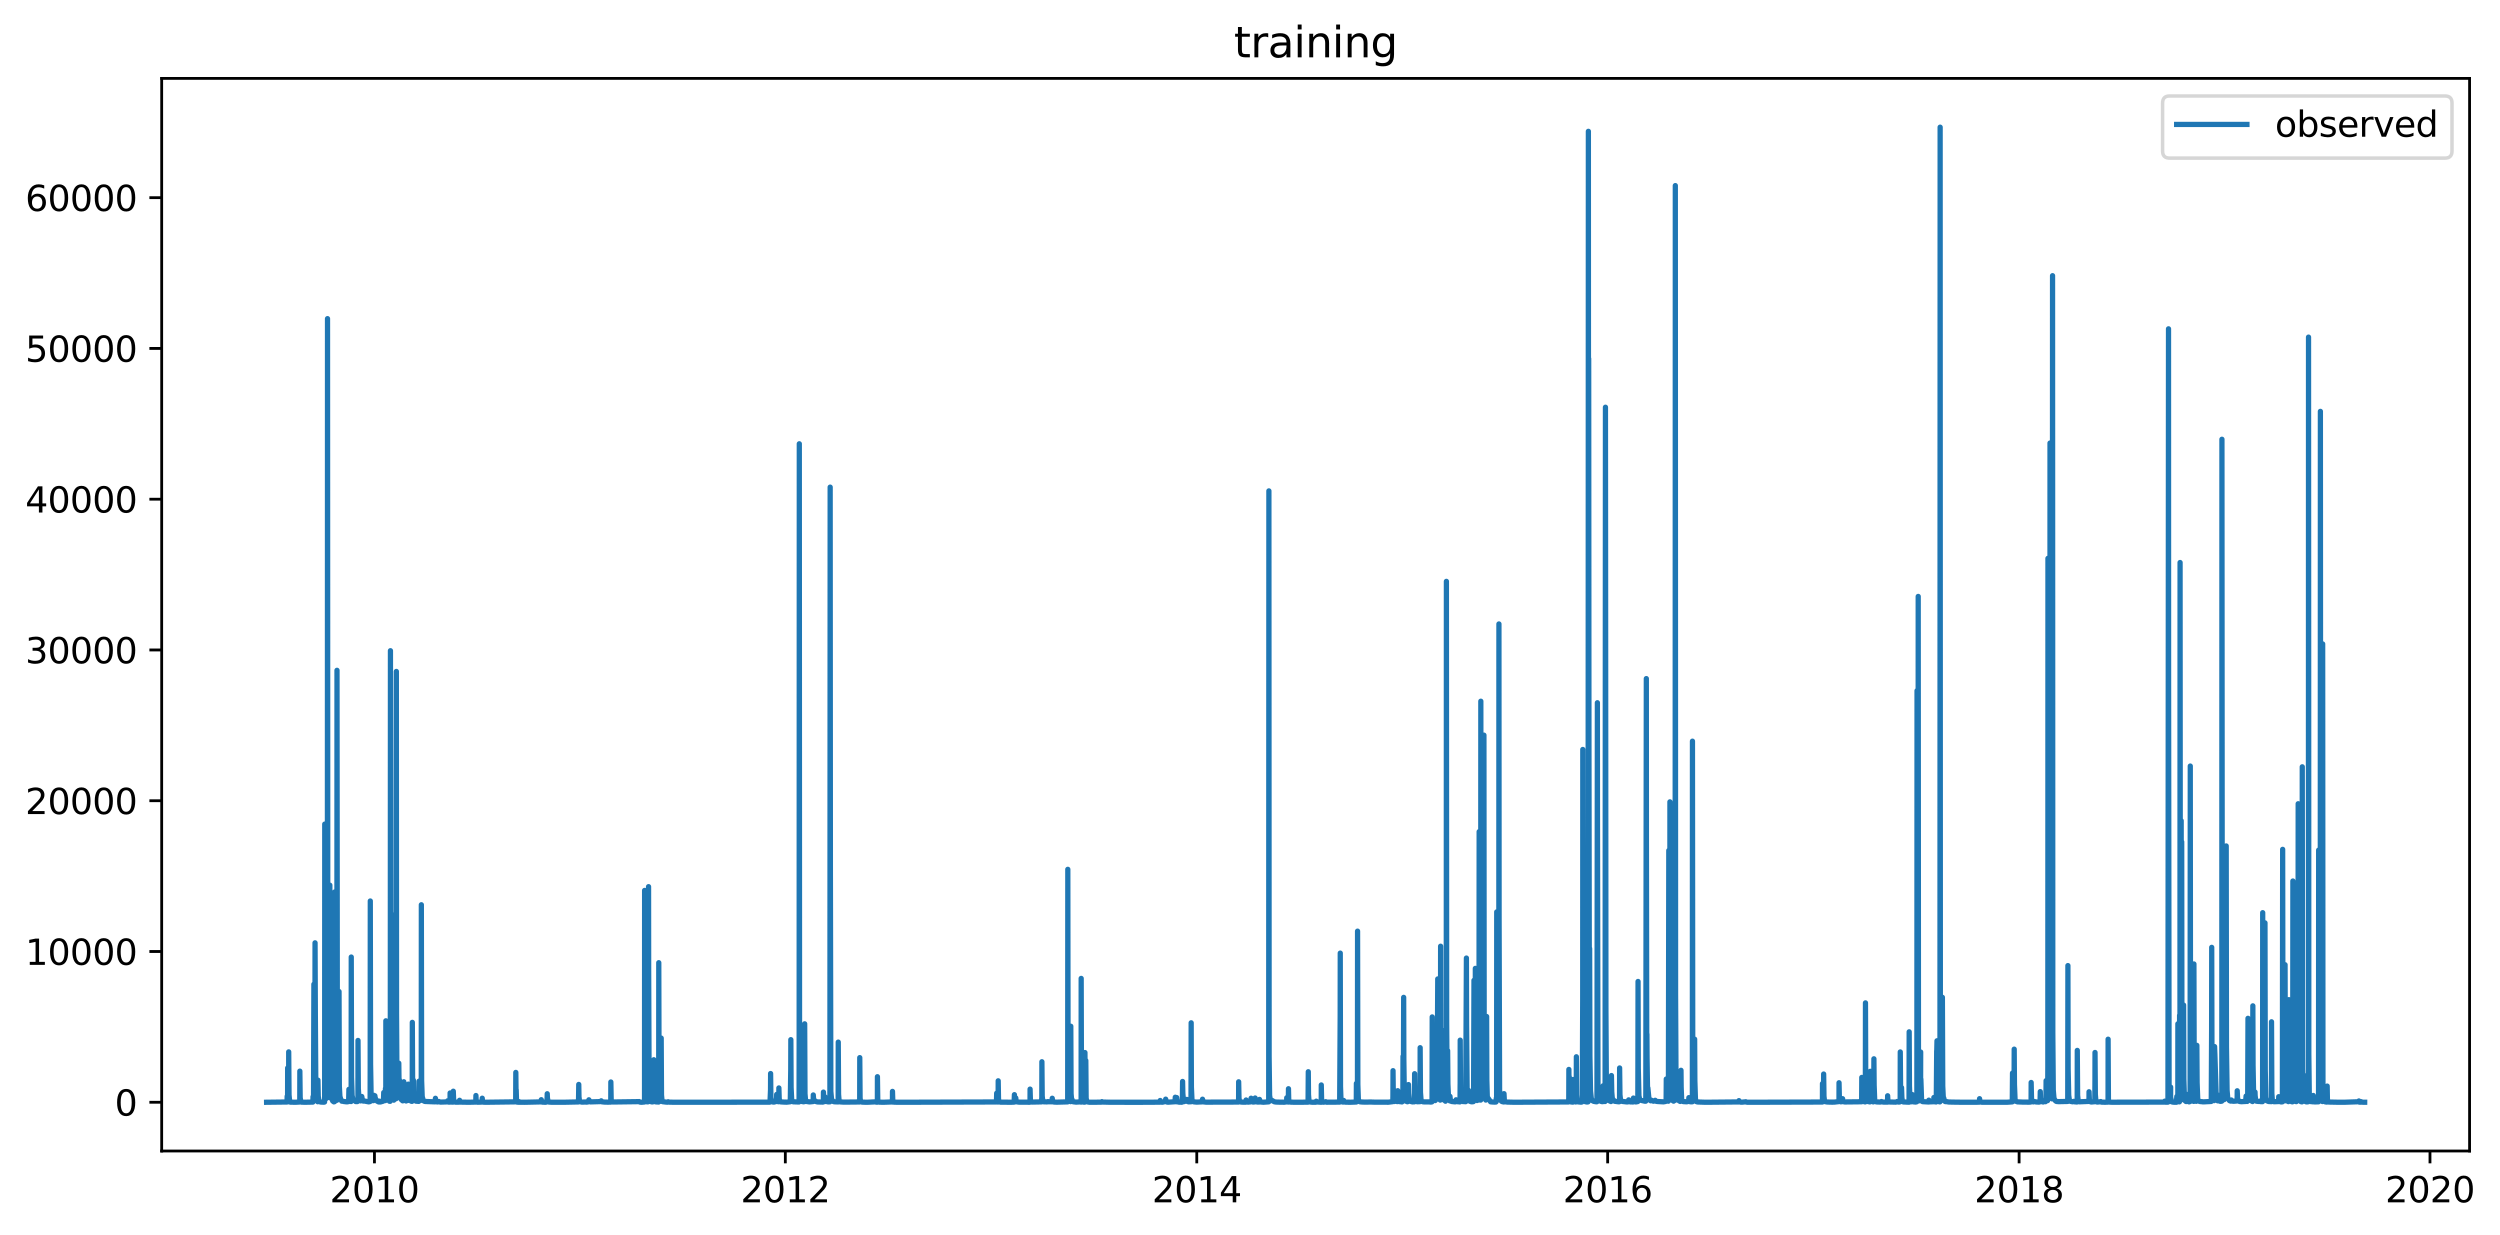 <?xml version="1.0" encoding="utf-8" standalone="no"?>
<!DOCTYPE svg PUBLIC "-//W3C//DTD SVG 1.1//EN"
  "http://www.w3.org/Graphics/SVG/1.1/DTD/svg11.dtd">
<svg xmlns:xlink="http://www.w3.org/1999/xlink" width="711.453pt" height="351.436pt" viewBox="0 0 711.453 351.436" xmlns="http://www.w3.org/2000/svg" version="1.1">
 <defs>
  <style type="text/css">*{stroke-linejoin: round; stroke-linecap: butt}</style>
 </defs>
 <g id="figure_1">
  <g id="patch_1">
   <path d="M 0 351.436 
L 711.453 351.436 
L 711.453 0 
L 0 0 
z
" style="fill: #ffffff"/>
  </g>
  <g id="axes_1">
   <g id="patch_2">
    <path d="M 46.013 327.558 
L 702.794 327.558 
L 702.794 22.318 
L 46.013 22.318 
z
" style="fill: #ffffff"/>
   </g>
   <g id="matplotlib.axis_1">
    <g id="xtick_1">
     <g id="line2d_1">
      <defs>
       <path id="m384155267d" d="M 0 0 
L 0 3.5 
" style="stroke: #000000; stroke-width: 0.8"/>
      </defs>
      <g>
       <use xlink:href="#m384155267d" x="106.56" y="327.558" style="stroke: #000000; stroke-width: 0.8"/>
      </g>
     </g>
     <g id="text_1">
      <!-- 2010 -->
      <g transform="translate(93.835 342.157) scale(0.1 -0.1)">
       <defs>
        <path id="DejaVuSans-32" d="M 1228 531 
L 3431 531 
L 3431 0 
L 469 0 
L 469 531 
Q 828 903 1448 1529 
Q 2069 2156 2228 2338 
Q 2531 2678 2651 2914 
Q 2772 3150 2772 3378 
Q 2772 3750 2511 3984 
Q 2250 4219 1831 4219 
Q 1534 4219 1204 4116 
Q 875 4013 500 3803 
L 500 4441 
Q 881 4594 1212 4672 
Q 1544 4750 1819 4750 
Q 2544 4750 2975 4387 
Q 3406 4025 3406 3419 
Q 3406 3131 3298 2873 
Q 3191 2616 2906 2266 
Q 2828 2175 2409 1742 
Q 1991 1309 1228 531 
z
" transform="scale(0.016)"/>
        <path id="DejaVuSans-30" d="M 2034 4250 
Q 1547 4250 1301 3770 
Q 1056 3291 1056 2328 
Q 1056 1369 1301 889 
Q 1547 409 2034 409 
Q 2525 409 2770 889 
Q 3016 1369 3016 2328 
Q 3016 3291 2770 3770 
Q 2525 4250 2034 4250 
z
M 2034 4750 
Q 2819 4750 3233 4129 
Q 3647 3509 3647 2328 
Q 3647 1150 3233 529 
Q 2819 -91 2034 -91 
Q 1250 -91 836 529 
Q 422 1150 422 2328 
Q 422 3509 836 4129 
Q 1250 4750 2034 4750 
z
" transform="scale(0.016)"/>
        <path id="DejaVuSans-31" d="M 794 531 
L 1825 531 
L 1825 4091 
L 703 3866 
L 703 4441 
L 1819 4666 
L 2450 4666 
L 2450 531 
L 3481 531 
L 3481 0 
L 794 0 
L 794 531 
z
" transform="scale(0.016)"/>
       </defs>
       <use xlink:href="#DejaVuSans-32"/>
       <use xlink:href="#DejaVuSans-30" x="63.623"/>
       <use xlink:href="#DejaVuSans-31" x="127.246"/>
       <use xlink:href="#DejaVuSans-30" x="190.869"/>
      </g>
     </g>
    </g>
    <g id="xtick_2">
     <g id="line2d_2">
      <g>
       <use xlink:href="#m384155267d" x="223.49" y="327.558" style="stroke: #000000; stroke-width: 0.8"/>
      </g>
     </g>
     <g id="text_2">
      <!-- 2012 -->
      <g transform="translate(210.765 342.157) scale(0.1 -0.1)">
       <use xlink:href="#DejaVuSans-32"/>
       <use xlink:href="#DejaVuSans-30" x="63.623"/>
       <use xlink:href="#DejaVuSans-31" x="127.246"/>
       <use xlink:href="#DejaVuSans-32" x="190.869"/>
      </g>
     </g>
    </g>
    <g id="xtick_3">
     <g id="line2d_3">
      <g>
       <use xlink:href="#m384155267d" x="340.579" y="327.558" style="stroke: #000000; stroke-width: 0.8"/>
      </g>
     </g>
     <g id="text_3">
      <!-- 2014 -->
      <g transform="translate(327.854 342.157) scale(0.1 -0.1)">
       <defs>
        <path id="DejaVuSans-34" d="M 2419 4116 
L 825 1625 
L 2419 1625 
L 2419 4116 
z
M 2253 4666 
L 3047 4666 
L 3047 1625 
L 3713 1625 
L 3713 1100 
L 3047 1100 
L 3047 0 
L 2419 0 
L 2419 1100 
L 313 1100 
L 313 1709 
L 2253 4666 
z
" transform="scale(0.016)"/>
       </defs>
       <use xlink:href="#DejaVuSans-32"/>
       <use xlink:href="#DejaVuSans-30" x="63.623"/>
       <use xlink:href="#DejaVuSans-31" x="127.246"/>
       <use xlink:href="#DejaVuSans-34" x="190.869"/>
      </g>
     </g>
    </g>
    <g id="xtick_4">
     <g id="line2d_4">
      <g>
       <use xlink:href="#m384155267d" x="457.509" y="327.558" style="stroke: #000000; stroke-width: 0.8"/>
      </g>
     </g>
     <g id="text_4">
      <!-- 2016 -->
      <g transform="translate(444.784 342.157) scale(0.1 -0.1)">
       <defs>
        <path id="DejaVuSans-36" d="M 2113 2584 
Q 1688 2584 1439 2293 
Q 1191 2003 1191 1497 
Q 1191 994 1439 701 
Q 1688 409 2113 409 
Q 2538 409 2786 701 
Q 3034 994 3034 1497 
Q 3034 2003 2786 2293 
Q 2538 2584 2113 2584 
z
M 3366 4563 
L 3366 3988 
Q 3128 4100 2886 4159 
Q 2644 4219 2406 4219 
Q 1781 4219 1451 3797 
Q 1122 3375 1075 2522 
Q 1259 2794 1537 2939 
Q 1816 3084 2150 3084 
Q 2853 3084 3261 2657 
Q 3669 2231 3669 1497 
Q 3669 778 3244 343 
Q 2819 -91 2113 -91 
Q 1303 -91 875 529 
Q 447 1150 447 2328 
Q 447 3434 972 4092 
Q 1497 4750 2381 4750 
Q 2619 4750 2861 4703 
Q 3103 4656 3366 4563 
z
" transform="scale(0.016)"/>
       </defs>
       <use xlink:href="#DejaVuSans-32"/>
       <use xlink:href="#DejaVuSans-30" x="63.623"/>
       <use xlink:href="#DejaVuSans-31" x="127.246"/>
       <use xlink:href="#DejaVuSans-36" x="190.869"/>
      </g>
     </g>
    </g>
    <g id="xtick_5">
     <g id="line2d_5">
      <g>
       <use xlink:href="#m384155267d" x="574.599" y="327.558" style="stroke: #000000; stroke-width: 0.8"/>
      </g>
     </g>
     <g id="text_5">
      <!-- 2018 -->
      <g transform="translate(561.874 342.157) scale(0.1 -0.1)">
       <defs>
        <path id="DejaVuSans-38" d="M 2034 2216 
Q 1584 2216 1326 1975 
Q 1069 1734 1069 1313 
Q 1069 891 1326 650 
Q 1584 409 2034 409 
Q 2484 409 2743 651 
Q 3003 894 3003 1313 
Q 3003 1734 2745 1975 
Q 2488 2216 2034 2216 
z
M 1403 2484 
Q 997 2584 770 2862 
Q 544 3141 544 3541 
Q 544 4100 942 4425 
Q 1341 4750 2034 4750 
Q 2731 4750 3128 4425 
Q 3525 4100 3525 3541 
Q 3525 3141 3298 2862 
Q 3072 2584 2669 2484 
Q 3125 2378 3379 2068 
Q 3634 1759 3634 1313 
Q 3634 634 3220 271 
Q 2806 -91 2034 -91 
Q 1263 -91 848 271 
Q 434 634 434 1313 
Q 434 1759 690 2068 
Q 947 2378 1403 2484 
z
M 1172 3481 
Q 1172 3119 1398 2916 
Q 1625 2713 2034 2713 
Q 2441 2713 2670 2916 
Q 2900 3119 2900 3481 
Q 2900 3844 2670 4047 
Q 2441 4250 2034 4250 
Q 1625 4250 1398 4047 
Q 1172 3844 1172 3481 
z
" transform="scale(0.016)"/>
       </defs>
       <use xlink:href="#DejaVuSans-32"/>
       <use xlink:href="#DejaVuSans-30" x="63.623"/>
       <use xlink:href="#DejaVuSans-31" x="127.246"/>
       <use xlink:href="#DejaVuSans-38" x="190.869"/>
      </g>
     </g>
    </g>
    <g id="xtick_6">
     <g id="line2d_6">
      <g>
       <use xlink:href="#m384155267d" x="691.528" y="327.558" style="stroke: #000000; stroke-width: 0.8"/>
      </g>
     </g>
     <g id="text_6">
      <!-- 2020 -->
      <g transform="translate(678.803 342.157) scale(0.1 -0.1)">
       <use xlink:href="#DejaVuSans-32"/>
       <use xlink:href="#DejaVuSans-30" x="63.623"/>
       <use xlink:href="#DejaVuSans-32" x="127.246"/>
       <use xlink:href="#DejaVuSans-30" x="190.869"/>
      </g>
     </g>
    </g>
   </g>
   <g id="matplotlib.axis_2">
    <g id="ytick_1">
     <g id="line2d_7">
      <defs>
       <path id="m5d9ce91075" d="M 0 0 
L -3.5 0 
" style="stroke: #000000; stroke-width: 0.8"/>
      </defs>
      <g>
       <use xlink:href="#m5d9ce91075" x="46.013" y="313.684" style="stroke: #000000; stroke-width: 0.8"/>
      </g>
     </g>
     <g id="text_7">
      <!-- 0 -->
      <g transform="translate(32.65 317.483) scale(0.1 -0.1)">
       <use xlink:href="#DejaVuSans-30"/>
      </g>
     </g>
    </g>
    <g id="ytick_2">
     <g id="line2d_8">
      <g>
       <use xlink:href="#m5d9ce91075" x="46.013" y="270.778" style="stroke: #000000; stroke-width: 0.8"/>
      </g>
     </g>
     <g id="text_8">
      <!-- 10000 -->
      <g transform="translate(7.2 274.577) scale(0.1 -0.1)">
       <use xlink:href="#DejaVuSans-31"/>
       <use xlink:href="#DejaVuSans-30" x="63.623"/>
       <use xlink:href="#DejaVuSans-30" x="127.246"/>
       <use xlink:href="#DejaVuSans-30" x="190.869"/>
       <use xlink:href="#DejaVuSans-30" x="254.492"/>
      </g>
     </g>
    </g>
    <g id="ytick_3">
     <g id="line2d_9">
      <g>
       <use xlink:href="#m5d9ce91075" x="46.013" y="227.873" style="stroke: #000000; stroke-width: 0.8"/>
      </g>
     </g>
     <g id="text_9">
      <!-- 20000 -->
      <g transform="translate(7.2 231.672) scale(0.1 -0.1)">
       <use xlink:href="#DejaVuSans-32"/>
       <use xlink:href="#DejaVuSans-30" x="63.623"/>
       <use xlink:href="#DejaVuSans-30" x="127.246"/>
       <use xlink:href="#DejaVuSans-30" x="190.869"/>
       <use xlink:href="#DejaVuSans-30" x="254.492"/>
      </g>
     </g>
    </g>
    <g id="ytick_4">
     <g id="line2d_10">
      <g>
       <use xlink:href="#m5d9ce91075" x="46.013" y="184.967" style="stroke: #000000; stroke-width: 0.8"/>
      </g>
     </g>
     <g id="text_10">
      <!-- 30000 -->
      <g transform="translate(7.2 188.766) scale(0.1 -0.1)">
       <defs>
        <path id="DejaVuSans-33" d="M 2597 2516 
Q 3050 2419 3304 2112 
Q 3559 1806 3559 1356 
Q 3559 666 3084 287 
Q 2609 -91 1734 -91 
Q 1441 -91 1130 -33 
Q 819 25 488 141 
L 488 750 
Q 750 597 1062 519 
Q 1375 441 1716 441 
Q 2309 441 2620 675 
Q 2931 909 2931 1356 
Q 2931 1769 2642 2001 
Q 2353 2234 1838 2234 
L 1294 2234 
L 1294 2753 
L 1863 2753 
Q 2328 2753 2575 2939 
Q 2822 3125 2822 3475 
Q 2822 3834 2567 4026 
Q 2313 4219 1838 4219 
Q 1578 4219 1281 4162 
Q 984 4106 628 3988 
L 628 4550 
Q 988 4650 1302 4700 
Q 1616 4750 1894 4750 
Q 2613 4750 3031 4423 
Q 3450 4097 3450 3541 
Q 3450 3153 3228 2886 
Q 3006 2619 2597 2516 
z
" transform="scale(0.016)"/>
       </defs>
       <use xlink:href="#DejaVuSans-33"/>
       <use xlink:href="#DejaVuSans-30" x="63.623"/>
       <use xlink:href="#DejaVuSans-30" x="127.246"/>
       <use xlink:href="#DejaVuSans-30" x="190.869"/>
       <use xlink:href="#DejaVuSans-30" x="254.492"/>
      </g>
     </g>
    </g>
    <g id="ytick_5">
     <g id="line2d_11">
      <g>
       <use xlink:href="#m5d9ce91075" x="46.013" y="142.062" style="stroke: #000000; stroke-width: 0.8"/>
      </g>
     </g>
     <g id="text_11">
      <!-- 40000 -->
      <g transform="translate(7.2 145.861) scale(0.1 -0.1)">
       <use xlink:href="#DejaVuSans-34"/>
       <use xlink:href="#DejaVuSans-30" x="63.623"/>
       <use xlink:href="#DejaVuSans-30" x="127.246"/>
       <use xlink:href="#DejaVuSans-30" x="190.869"/>
       <use xlink:href="#DejaVuSans-30" x="254.492"/>
      </g>
     </g>
    </g>
    <g id="ytick_6">
     <g id="line2d_12">
      <g>
       <use xlink:href="#m5d9ce91075" x="46.013" y="99.156" style="stroke: #000000; stroke-width: 0.8"/>
      </g>
     </g>
     <g id="text_12">
      <!-- 50000 -->
      <g transform="translate(7.2 102.956) scale(0.1 -0.1)">
       <defs>
        <path id="DejaVuSans-35" d="M 691 4666 
L 3169 4666 
L 3169 4134 
L 1269 4134 
L 1269 2991 
Q 1406 3038 1543 3061 
Q 1681 3084 1819 3084 
Q 2600 3084 3056 2656 
Q 3513 2228 3513 1497 
Q 3513 744 3044 326 
Q 2575 -91 1722 -91 
Q 1428 -91 1123 -41 
Q 819 9 494 109 
L 494 744 
Q 775 591 1075 516 
Q 1375 441 1709 441 
Q 2250 441 2565 725 
Q 2881 1009 2881 1497 
Q 2881 1984 2565 2268 
Q 2250 2553 1709 2553 
Q 1456 2553 1204 2497 
Q 953 2441 691 2322 
L 691 4666 
z
" transform="scale(0.016)"/>
       </defs>
       <use xlink:href="#DejaVuSans-35"/>
       <use xlink:href="#DejaVuSans-30" x="63.623"/>
       <use xlink:href="#DejaVuSans-30" x="127.246"/>
       <use xlink:href="#DejaVuSans-30" x="190.869"/>
       <use xlink:href="#DejaVuSans-30" x="254.492"/>
      </g>
     </g>
    </g>
    <g id="ytick_7">
     <g id="line2d_13">
      <g>
       <use xlink:href="#m5d9ce91075" x="46.013" y="56.251" style="stroke: #000000; stroke-width: 0.8"/>
      </g>
     </g>
     <g id="text_13">
      <!-- 60000 -->
      <g transform="translate(7.2 60.05) scale(0.1 -0.1)">
       <use xlink:href="#DejaVuSans-36"/>
       <use xlink:href="#DejaVuSans-30" x="63.623"/>
       <use xlink:href="#DejaVuSans-30" x="127.246"/>
       <use xlink:href="#DejaVuSans-30" x="190.869"/>
       <use xlink:href="#DejaVuSans-30" x="254.492"/>
      </g>
     </g>
    </g>
   </g>
   <g id="line2d_14">
    <path d="M 75.866 313.682 
L 81.686 313.607 
L 81.719 311.988 
L 81.806 313.273 
L 81.813 313.327 
L 81.84 312.945 
L 81.86 303.923 
L 81.946 312.098 
L 82.126 313.556 
L 82.14 313.008 
L 82.16 299.342 
L 82.253 311.583 
L 82.427 313.486 
L 82.614 313.647 
L 84.069 313.681 
L 85.31 313.611 
L 85.33 304.824 
L 85.423 312.362 
L 85.604 313.571 
L 85.784 313.649 
L 86.792 313.678 
L 89.041 313.631 
L 89.061 312.934 
L 89.081 312.1 
L 89.168 312.923 
L 89.214 313.211 
L 89.221 312.928 
L 89.328 280.089 
L 89.368 303.494 
L 89.508 312.34 
L 89.555 312.579 
L 89.568 312.418 
L 89.615 308.492 
L 89.655 268.311 
L 89.742 288.756 
L 89.888 311.117 
L 90.075 312.799 
L 90.309 313.419 
L 90.409 313.533 
L 90.442 313.495 
L 90.476 307.387 
L 90.569 311.963 
L 90.769 313.268 
L 90.956 313.51 
L 91.243 313.621 
L 92.224 313.667 
L 92.364 313.611 
L 92.378 313.258 
L 92.391 306.388 
L 92.418 234.523 
L 92.498 306.593 
L 92.651 312.123 
L 92.765 312.666 
L 92.772 312.567 
L 92.845 272.795 
L 92.918 297.701 
L 93.059 311.253 
L 93.159 312.183 
L 93.165 311.928 
L 93.185 200.306 
L 93.205 90.683 
L 93.286 289.764 
L 93.412 310.562 
L 93.593 312.321 
L 93.633 312.336 
L 93.646 312.254 
L 93.679 303.322 
L 93.693 299.139 
L 93.773 308.953 
L 93.819 310.52 
L 93.833 309.789 
L 93.866 251.9 
L 93.946 302.711 
L 94.1 310.761 
L 94.353 312.591 
L 94.7 313.345 
L 95.007 313.54 
L 95.021 313.574 
L 95.074 313.513 
L 95.114 313.512 
L 95.208 313.518 
L 95.214 313.499 
L 95.228 312.579 
L 95.268 253.83 
L 95.341 295.921 
L 95.481 311.333 
L 95.668 312.716 
L 95.862 313.128 
L 95.875 312.99 
L 95.902 190.76 
L 95.989 287.136 
L 95.995 285.913 
L 96.029 296.704 
L 96.089 291.448 
L 96.169 308.084 
L 96.342 311.796 
L 96.442 312.153 
L 96.449 312.114 
L 96.462 305.682 
L 96.482 282.17 
L 96.569 309.05 
L 96.729 312.015 
L 97.003 312.926 
L 97.083 313.122 
L 97.203 313.201 
L 97.257 313.374 
L 97.357 313.313 
L 97.757 313.456 
L 97.904 313.472 
L 98.104 313.497 
L 98.418 313.535 
L 98.765 313.563 
L 99.212 313.486 
L 99.292 310.009 
L 99.372 312.04 
L 99.559 313.196 
L 99.786 313.438 
L 99.906 313.474 
L 99.92 313.406 
L 99.933 312.046 
L 99.96 272.355 
L 100.046 306.561 
L 100.2 311.756 
L 100.447 313.006 
L 100.487 312.923 
L 101.214 313.478 
L 101.528 313.494 
L 101.681 313.493 
L 101.828 313.388 
L 101.862 312.94 
L 101.882 296.092 
L 101.975 309.793 
L 102.142 312.428 
L 102.349 313.109 
L 102.609 313.295 
L 102.876 313.105 
L 102.956 312.041 
L 103.03 312.522 
L 103.263 313.304 
L 103.377 313.355 
L 103.664 313.327 
L 103.77 313.336 
L 103.777 313.351 
L 103.897 313.368 
L 104.938 313.571 
L 105.312 313.477 
L 105.332 313.164 
L 105.352 302.85 
L 105.379 256.405 
L 105.459 302.871 
L 105.612 311.666 
L 105.819 312.651 
L 106.133 313.22 
L 106.28 313.217 
L 106.293 313.183 
L 106.34 312.818 
L 106.42 311.714 
L 106.487 312.087 
L 106.58 312.482 
L 106.62 312.29 
L 106.68 311.826 
L 106.734 312.237 
L 106.981 313.019 
L 107.388 313.419 
L 107.715 313.327 
L 107.735 313.428 
L 107.755 313.595 
L 107.828 313.364 
L 107.842 313.384 
L 107.888 313.537 
L 107.948 313.597 
L 107.975 313.498 
L 108.015 313.388 
L 108.075 313.596 
L 108.135 313.534 
L 108.182 313.444 
L 108.235 313.582 
L 108.289 313.601 
L 108.302 313.49 
L 108.382 313.474 
L 108.329 313.542 
L 108.416 313.533 
L 108.476 313.532 
L 108.449 313.47 
L 108.516 313.499 
L 108.743 313.472 
L 109.063 313.361 
L 109.13 313.016 
L 109.203 310.913 
L 109.303 312.089 
L 109.503 313.035 
L 109.657 313.209 
L 109.69 309.753 
L 109.79 310.974 
L 109.804 290.504 
L 109.897 310.255 
L 109.957 311.347 
L 110.138 312.654 
L 110.278 312.919 
L 110.298 312.831 
L 110.338 312.68 
L 110.424 312.785 
L 110.812 313.384 
L 111.018 313.415 
L 111.032 313.386 
L 111.052 313.324 
L 111.072 310.87 
L 111.112 185.182 
L 111.205 276.356 
L 111.366 310.416 
L 111.532 312.04 
L 111.919 312.913 
L 112.073 313.083 
L 112.093 313.013 
L 112.12 312.291 
L 112.14 291.062 
L 112.16 260.374 
L 112.24 306.164 
L 112.4 311.48 
L 112.614 312.603 
L 112.694 312.688 
L 112.707 312.626 
L 112.727 311.627 
L 112.767 233.879 
L 112.794 191.081 
L 112.847 288.316 
L 112.981 310.651 
L 113.101 312.18 
L 113.168 312.156 
L 113.248 312.345 
L 113.294 312.246 
L 113.428 311.004 
L 113.468 304.502 
L 113.488 302.56 
L 113.555 308.095 
L 113.601 309.35 
L 113.641 307.666 
L 113.648 307.269 
L 113.708 309.968 
L 113.888 312.216 
L 114.109 312.834 
L 114.589 313.273 
L 114.843 313.212 
L 114.896 311.611 
L 114.916 307.848 
L 115.003 311.476 
L 115.196 312.769 
L 115.403 313.205 
L 115.59 313.32 
L 115.63 313.217 
L 115.704 311.741 
L 115.717 311.388 
L 115.804 312.076 
L 116.117 313.163 
L 116.171 312.586 
L 116.204 308.524 
L 116.311 311.611 
L 116.498 312.815 
L 116.885 313.32 
L 117.085 313.405 
L 117.252 313.422 
L 117.259 313.407 
L 117.312 313.109 
L 117.339 290.944 
L 117.426 308.889 
L 117.592 312.227 
L 117.606 311.517 
L 117.632 307.376 
L 117.713 310.988 
L 117.886 312.674 
L 118.113 313.176 
L 118.367 313.37 
L 119.174 313.43 
L 119.181 313.384 
L 119.201 312.574 
L 119.221 307.709 
L 119.314 311.684 
L 119.354 311.898 
L 119.388 311.282 
L 119.441 307.58 
L 119.515 310.458 
L 119.675 312.528 
L 119.688 312.436 
L 119.735 312.778 
L 119.862 313.125 
L 119.868 312.999 
L 119.882 311.007 
L 119.908 257.477 
L 119.988 307.537 
L 120.149 312.076 
L 120.489 313.24 
L 120.509 313.233 
L 120.642 313.338 
L 120.916 313.452 
L 123.813 313.567 
L 123.913 312.551 
L 123.953 312.824 
L 124.146 313.506 
L 124.413 313.601 
L 124.874 313.545 
L 124.901 313.469 
L 124.987 313.545 
L 125.361 313.636 
L 127.343 313.574 
L 127.363 313.289 
L 127.45 313.551 
L 127.61 313.629 
L 128.071 313.639 
L 128.091 311.042 
L 128.184 312.982 
L 128.351 313.57 
L 128.551 313.633 
L 128.932 313.641 
L 128.985 312.65 
L 128.998 310.539 
L 129.092 312.937 
L 129.259 313.577 
L 129.706 313.658 
L 130.767 313.642 
L 130.787 313.118 
L 130.88 313.528 
L 131.027 313.637 
L 133.43 313.681 
L 135.392 313.633 
L 135.439 311.765 
L 135.512 313.342 
L 135.652 313.636 
L 135.973 313.67 
L 137.001 313.639 
L 137.027 313.484 
L 137.114 313.562 
L 137.214 313.612 
L 137.234 312.529 
L 137.328 313.496 
L 137.488 313.648 
L 138.222 313.681 
L 146.751 313.565 
L 146.791 305.188 
L 146.872 312.351 
L 146.885 312.167 
L 146.898 310.146 
L 146.985 312.999 
L 147.138 313.643 
L 147.706 313.681 
L 147.732 313.515 
L 147.859 313.675 
L 149.381 313.684 
L 154.013 313.575 
L 154.039 312.951 
L 154.126 313.494 
L 154.326 313.643 
L 155.267 313.682 
L 155.628 313.586 
L 155.668 313.377 
L 155.735 311.257 
L 155.781 312.382 
L 155.942 313.49 
L 156.182 313.624 
L 157.016 313.673 
L 160.567 313.676 
L 164.611 313.587 
L 164.638 313.14 
L 164.705 308.61 
L 164.765 312.154 
L 164.925 313.392 
L 165.112 313.544 
L 165.118 313.535 
L 165.138 313.465 
L 165.225 313.549 
L 165.546 313.635 
L 166.787 313.616 
L 166.807 313.591 
L 166.88 313.651 
L 166.887 313.652 
L 167.508 313.551 
L 167.574 313.107 
L 167.588 312.984 
L 167.675 313.179 
L 168.048 313.577 
L 170.992 313.489 
L 171.092 313.272 
L 171.138 313.349 
L 171.359 313.569 
L 171.365 313.562 
L 172.066 313.63 
L 172.787 313.648 
L 173.801 313.642 
L 173.815 313.536 
L 173.835 307.913 
L 173.928 312.825 
L 174.088 313.509 
L 174.389 313.609 
L 181.81 313.503 
L 181.884 313.484 
L 181.924 313.536 
L 182.124 313.643 
L 182.591 313.677 
L 183.419 313.606 
L 183.445 253.401 
L 183.532 308.975 
L 183.619 312.404 
L 183.632 310.496 
L 183.646 308.095 
L 183.732 312.724 
L 183.899 313.412 
L 184.053 313.533 
L 184.253 313.587 
L 184.44 313.539 
L 184.473 289.968 
L 184.567 252.329 
L 184.593 275.53 
L 184.733 311.809 
L 184.9 313.131 
L 185.154 313.487 
L 185.601 313.595 
L 186.022 313.506 
L 186.042 311.468 
L 186.068 301.584 
L 186.148 311.529 
L 186.295 313.208 
L 186.462 313.494 
L 186.636 313.576 
L 187.436 313.616 
L 187.45 313.437 
L 187.463 297.637 
L 187.476 273.964 
L 187.563 309.721 
L 187.71 312.999 
L 187.83 313.311 
L 187.864 313.279 
L 187.89 312.18 
L 187.984 313.105 
L 188.104 313.414 
L 188.131 313.356 
L 188.144 312.994 
L 188.164 295.417 
L 188.251 311.631 
L 188.404 313.286 
L 188.598 313.523 
L 189.639 313.644 
L 190.033 313.655 
L 190.126 313.551 
L 190.146 313.541 
L 190.22 313.602 
L 190.573 313.655 
L 192.268 313.68 
L 194.671 313.683 
L 219.038 313.653 
L 219.138 313.428 
L 219.278 310.104 
L 219.298 305.51 
L 219.378 312.304 
L 219.545 313.444 
L 219.752 313.582 
L 220.273 313.634 
L 220.907 313.454 
L 220.94 313.126 
L 221 312.386 
L 221.027 311.458 
L 221.107 312.559 
L 221.314 313.486 
L 221.628 313.537 
L 221.641 313.057 
L 221.654 309.611 
L 221.748 312.687 
L 221.928 313.443 
L 222.162 313.574 
L 223.269 313.641 
L 223.91 313.651 
L 224.885 313.542 
L 224.905 313.152 
L 225.031 304.33 
L 225.058 295.867 
L 225.132 309.433 
L 225.292 312.888 
L 225.532 313.473 
L 225.772 313.553 
L 227.374 313.606 
L 227.401 313.527 
L 227.427 296.886 
L 227.467 126.294 
L 227.534 295.803 
L 227.654 311.23 
L 227.661 311.225 
L 227.701 311.907 
L 227.868 313.087 
L 228.162 313.449 
L 228.662 313.546 
L 228.962 313.498 
L 228.976 312.845 
L 228.996 291.362 
L 229.083 311.23 
L 229.249 313.148 
L 229.463 313.439 
L 230.184 313.556 
L 230.451 313.575 
L 231.392 313.482 
L 231.432 312.661 
L 231.445 311.604 
L 231.539 312.881 
L 231.725 313.341 
L 231.739 313.341 
L 231.752 313.258 
L 231.779 313.116 
L 231.859 313.182 
L 231.966 313.418 
L 231.992 313.408 
L 232.62 313.587 
L 233.207 313.599 
L 233.381 313.617 
L 234.162 313.63 
L 234.315 313.585 
L 234.335 310.791 
L 234.435 313.007 
L 234.469 312.786 
L 234.515 313.127 
L 234.702 313.492 
L 234.762 313.435 
L 234.796 312.167 
L 234.922 312.449 
L 235.116 313.313 
L 235.263 313.469 
L 235.603 313.56 
L 235.723 313.573 
L 236.177 313.559 
L 236.25 138.629 
L 236.311 246.858 
L 236.437 310.583 
L 236.631 312.733 
L 236.885 313.229 
L 237.065 313.429 
L 237.405 313.545 
L 238.526 313.589 
L 238.553 296.564 
L 238.64 311.413 
L 238.787 313.249 
L 239.02 313.568 
L 239.454 313.602 
L 239.761 313.619 
L 239.968 313.635 
L 240.695 313.64 
L 244.64 313.598 
L 244.653 313.121 
L 244.673 300.984 
L 244.767 312.576 
L 244.94 313.496 
L 245.301 313.635 
L 245.674 313.659 
L 246.849 313.679 
L 249.098 313.567 
L 249.198 313.604 
L 249.372 313.647 
L 249.685 313.658 
L 249.699 306.411 
L 249.792 313.035 
L 249.966 313.575 
L 250.233 313.651 
L 250.346 313.652 
L 251.361 313.682 
L 253.803 313.594 
L 253.817 313.245 
L 253.91 313.587 
L 253.97 313.624 
L 253.983 310.591 
L 254.077 313.486 
L 254.097 313.363 
L 254.177 313.587 
L 254.457 313.657 
L 256.239 313.683 
L 283.57 313.597 
L 283.636 311.099 
L 283.696 312.86 
L 283.863 313.543 
L 284.01 313.622 
L 284.017 313.606 
L 284.043 313.078 
L 284.05 313.192 
L 284.07 307.58 
L 284.157 312.747 
L 284.317 313.554 
L 284.738 313.653 
L 287.654 313.672 
L 288.208 313.661 
L 288.608 313.638 
L 288.649 312.403 
L 288.682 311.52 
L 288.749 313.037 
L 288.915 313.56 
L 288.982 313.567 
L 289.002 313.497 
L 289.056 312.645 
L 289.069 312.451 
L 289.142 313.122 
L 289.329 313.549 
L 289.85 313.638 
L 290.264 313.653 
L 293.067 313.667 
L 293.127 313.553 
L 293.14 309.942 
L 293.234 313.073 
L 293.394 313.553 
L 293.641 313.63 
L 296.39 313.574 
L 296.484 312.335 
L 296.504 302.153 
L 296.591 311.929 
L 296.757 313.317 
L 296.978 313.543 
L 297.265 313.569 
L 297.658 313.564 
L 297.779 313.578 
L 297.785 313.585 
L 298.192 313.55 
L 298.226 313.496 
L 298.306 313.541 
L 299.42 313.552 
L 299.447 312.542 
L 299.534 313.203 
L 299.694 313.555 
L 299.981 313.623 
L 300.742 313.657 
L 303.825 313.571 
L 303.845 313.155 
L 303.879 247.395 
L 303.959 310.676 
L 304.112 312.996 
L 304.359 313.394 
L 304.633 313.478 
L 304.666 313.509 
L 304.68 313.415 
L 304.7 309.135 
L 304.726 292.049 
L 304.806 311.215 
L 304.967 313.076 
L 305.047 313.311 
L 305.053 313.172 
L 305.067 312.847 
L 305.153 313.366 
L 305.354 313.519 
L 305.494 313.553 
L 306.148 313.63 
L 306.381 313.633 
L 307.309 313.58 
L 307.323 313.477 
L 307.416 313.585 
L 307.663 313.637 
L 307.67 313.62 
L 307.683 278.437 
L 307.776 312.397 
L 307.783 312.349 
L 307.816 312.912 
L 307.99 313.488 
L 308.003 313.482 
L 308.13 313.606 
L 308.137 313.6 
L 308.237 313.622 
L 308.244 313.626 
L 308.577 313.655 
L 308.731 313.642 
L 308.751 299.536 
L 308.844 312.745 
L 308.944 313.375 
L 308.984 313.262 
L 308.998 301.799 
L 309.091 312.497 
L 309.258 313.363 
L 309.458 313.576 
L 309.959 313.666 
L 311.167 313.683 
L 313.563 313.643 
L 313.583 313.509 
L 313.676 313.618 
L 315.565 313.668 
L 315.705 313.664 
L 316.586 313.683 
L 325.149 313.684 
L 330.134 313.656 
L 330.168 313.177 
L 330.248 313.49 
L 330.482 313.65 
L 330.809 313.669 
L 331.636 313.466 
L 331.73 312.798 
L 331.756 312.926 
L 332.043 313.607 
L 332.39 313.663 
L 334.399 313.531 
L 334.459 312.252 
L 334.553 313.087 
L 334.773 313.548 
L 334.82 313.438 
L 334.84 313.011 
L 334.86 312.35 
L 334.946 313.019 
L 335.16 313.565 
L 335.46 313.644 
L 336.341 313.672 
L 336.475 313.608 
L 336.495 312.453 
L 336.542 307.763 
L 336.608 311.065 
L 336.775 313.133 
L 336.815 313.231 
L 336.962 313.499 
L 336.969 313.487 
L 337.015 313.34 
L 337.069 313.019 
L 337.142 313.089 
L 337.222 313.19 
L 337.309 313.394 
L 337.329 313.255 
L 337.382 313.081 
L 337.436 313.208 
L 337.456 313.278 
L 337.489 312.961 
L 337.503 312.873 
L 337.576 313.167 
L 337.663 313.402 
L 337.683 313.236 
L 337.803 313.118 
L 337.85 312.896 
L 337.916 313.084 
L 338.217 313.558 
L 338.918 313.541 
L 338.938 312.623 
L 338.984 291.072 
L 339.051 309.366 
L 339.205 312.853 
L 339.411 313.426 
L 339.625 313.532 
L 339.839 313.579 
L 340.559 313.64 
L 342.181 313.564 
L 342.215 312.81 
L 342.308 313.319 
L 342.481 313.572 
L 343.236 313.652 
L 352.446 313.622 
L 352.486 312.377 
L 352.499 307.859 
L 352.593 312.586 
L 352.786 313.44 
L 352.973 313.57 
L 353.18 313.618 
L 353.48 313.644 
L 354.495 313.657 
L 354.608 313.037 
L 354.668 313.398 
L 354.835 313.61 
L 355.362 313.648 
L 355.683 313.537 
L 355.696 313.512 
L 355.776 313.593 
L 355.943 313.537 
L 356.036 312.532 
L 356.123 313.039 
L 356.404 313.572 
L 356.604 313.623 
L 357.118 313.579 
L 357.191 312.469 
L 357.258 312.936 
L 357.458 313.52 
L 357.465 313.519 
L 357.798 313.613 
L 358.372 313.613 
L 358.432 312.873 
L 358.506 313.228 
L 358.793 313.608 
L 359.527 313.672 
L 361.049 313.565 
L 361.102 139.702 
L 361.169 300.79 
L 361.302 311.722 
L 361.469 312.866 
L 361.709 313.216 
L 361.743 313.099 
L 361.763 313.02 
L 361.85 313.102 
L 361.976 313.148 
L 362.65 313.548 
L 363.131 313.617 
L 363.592 313.641 
L 364.8 313.659 
L 365.46 313.669 
L 366.141 313.576 
L 366.174 312.77 
L 366.181 312.401 
L 366.274 313.293 
L 366.421 313.579 
L 366.608 313.631 
L 366.622 313.556 
L 366.635 313.078 
L 366.675 309.833 
L 366.742 312.832 
L 366.902 313.536 
L 367.155 313.638 
L 368.317 313.676 
L 369.745 313.679 
L 372.228 313.652 
L 372.254 313.337 
L 372.315 304.995 
L 372.375 311.519 
L 372.521 313.374 
L 372.702 313.587 
L 373.269 313.663 
L 373.856 313.677 
L 374.477 313.666 
L 374.57 313.381 
L 374.604 313.46 
L 374.784 313.601 
L 375.999 313.68 
L 376.012 308.758 
L 376.112 313.406 
L 376.286 313.626 
L 376.659 313.673 
L 377.267 313.545 
L 377.28 313.525 
L 377.353 313.621 
L 377.54 313.666 
L 381.244 313.639 
L 381.391 289.045 
L 381.411 271.239 
L 381.485 309.263 
L 381.625 313.184 
L 381.778 313.51 
L 382.159 313.64 
L 382.326 313.612 
L 382.379 313.168 
L 382.439 313.462 
L 382.626 313.613 
L 383.046 313.662 
L 384.495 313.668 
L 385.976 313.615 
L 386.003 308.32 
L 386.09 312.529 
L 386.25 313.407 
L 386.283 313.457 
L 386.297 313.394 
L 386.303 313.295 
L 386.337 264.986 
L 386.417 308.599 
L 386.564 312.909 
L 386.757 313.407 
L 387.037 313.557 
L 387.718 313.618 
L 388.759 313.646 
L 390.141 313.607 
L 390.575 313.641 
L 391.789 313.659 
L 395.086 313.665 
L 396.374 313.505 
L 396.401 311.838 
L 396.428 304.695 
L 396.508 312.106 
L 396.668 313.327 
L 396.815 313.468 
L 396.842 313.412 
L 396.875 312.805 
L 396.915 310.421 
L 396.988 312.173 
L 397.169 313.217 
L 397.382 313.431 
L 397.649 313.494 
L 397.729 313.452 
L 397.743 312.895 
L 397.776 310.395 
L 397.849 312.432 
L 398.01 313.276 
L 398.217 313.487 
L 398.337 313.506 
L 398.45 313.484 
L 398.664 313.502 
L 398.77 313.566 
L 398.79 313.543 
L 398.971 313.587 
L 398.977 313.579 
L 399.204 313.39 
L 399.238 310.114 
L 399.271 300.608 
L 399.351 309.071 
L 399.358 309.082 
L 399.364 308.985 
L 399.391 306.218 
L 399.458 283.832 
L 399.505 301.37 
L 399.651 312.223 
L 399.892 313.276 
L 400.519 313.54 
L 400.746 313.465 
L 400.779 311.647 
L 400.826 308.653 
L 400.893 311.174 
L 401.066 312.981 
L 401.213 313.285 
L 401.473 313.449 
L 401.881 313.554 
L 401.987 313.584 
L 402.001 313.565 
L 402.515 313.556 
L 402.535 312.726 
L 402.575 305.553 
L 402.655 310.833 
L 402.835 313.02 
L 402.982 313.328 
L 403.182 313.494 
L 403.396 313.536 
L 404.116 313.505 
L 404.13 311.057 
L 404.15 298.152 
L 404.237 310.868 
L 404.41 313.108 
L 404.65 313.429 
L 404.951 313.551 
L 405.151 313.562 
L 405.485 313.589 
L 406.633 313.576 
L 406.846 313.589 
L 407.126 313.638 
L 407.493 313.572 
L 407.534 313.364 
L 407.554 304.427 
L 407.58 289.399 
L 407.66 308.31 
L 407.827 312.079 
L 407.841 312.194 
L 407.874 311.51 
L 408.034 303.225 
L 408.087 307.602 
L 408.248 312.547 
L 408.414 313.204 
L 408.521 313.111 
L 408.561 311.874 
L 408.675 301.166 
L 408.728 306.626 
L 408.895 310.932 
L 408.955 311.568 
L 408.982 310.682 
L 409.155 278.587 
L 409.189 291.094 
L 409.269 306.754 
L 409.315 298.549 
L 409.329 295.974 
L 409.389 306.325 
L 409.456 310.156 
L 409.536 310.129 
L 409.716 312.612 
L 409.863 313.071 
L 409.889 312.998 
L 409.909 311.808 
L 409.943 292.907 
L 409.97 269.276 
L 410.043 304.169 
L 410.21 311.488 
L 410.41 312.849 
L 410.437 312.926 
L 410.517 312.832 
L 410.557 310.738 
L 410.577 309.277 
L 410.597 293.282 
L 410.684 309.018 
L 410.857 312.272 
L 410.864 312.27 
L 410.877 312.344 
L 411.071 313.057 
L 411.278 313.319 
L 411.351 313.384 
L 411.358 313.257 
L 411.371 310.259 
L 411.471 312.454 
L 411.505 312.666 
L 411.518 312.178 
L 411.585 296.564 
L 411.618 165.445 
L 411.691 290.847 
L 411.825 308.825 
L 411.905 310.727 
L 411.932 309.544 
L 411.965 298.988 
L 412.045 308.471 
L 412.219 312.283 
L 412.412 313.059 
L 412.592 313.296 
L 412.599 313.287 
L 412.632 312 
L 412.733 312.875 
L 412.906 313.354 
L 413.046 313.451 
L 414.021 313.56 
L 414.214 313.554 
L 414.354 313.022 
L 414.361 312.98 
L 414.434 313.188 
L 414.688 313.477 
L 414.795 313.5 
L 414.882 313.534 
L 414.908 313.508 
L 414.962 313.372 
L 415.028 313.45 
L 415.209 313.565 
L 415.215 313.56 
L 415.369 313.576 
L 415.489 313.575 
L 415.496 313.547 
L 415.529 308.61 
L 415.536 309.605 
L 415.549 296.007 
L 415.642 311.439 
L 415.796 312.952 
L 415.663 311.414 
L 415.803 312.621 
L 415.816 311.77 
L 415.909 312.909 
L 416.036 313.317 
L 416.076 313.264 
L 416.263 313.418 
L 416.383 313.492 
L 416.403 313.451 
L 416.443 313.413 
L 416.457 310.121 
L 416.557 312.766 
L 416.804 313.506 
L 416.81 313.499 
L 417.064 313.522 
L 417.104 313.512 
L 417.111 313.515 
L 417.258 284.175 
L 417.311 272.645 
L 417.358 291.534 
L 417.525 311.458 
L 417.705 313.082 
L 417.838 313.243 
L 417.858 313.221 
L 417.878 312.537 
L 417.892 310.279 
L 417.992 311.384 
L 417.998 311.299 
L 418.038 312.078 
L 418.219 313.215 
L 418.225 313.202 
L 418.365 313.427 
L 418.406 313.389 
L 418.592 313.505 
L 418.779 313.548 
L 419.1 313.536 
L 419.2 313.453 
L 419.22 313.469 
L 419.3 313.502 
L 419.313 313.445 
L 419.347 312.994 
L 419.467 278.984 
L 419.493 295.62 
L 419.58 310.535 
L 419.607 298.742 
L 419.7 310.524 
L 419.707 298.52 
L 419.72 279.381 
L 419.807 309.678 
L 419.82 310.096 
L 419.827 309.757 
L 419.854 275.584 
L 419.947 302.078 
L 420.121 312.344 
L 420.301 313.158 
L 420.334 313.192 
L 420.354 313.089 
L 420.368 310.669 
L 420.394 299.847 
L 420.474 309.362 
L 420.628 312.344 
L 420.641 312.273 
L 420.681 311.946 
L 420.728 312.362 
L 420.882 313.05 
L 420.888 312.941 
L 420.928 252.222 
L 420.942 236.668 
L 421.008 301.123 
L 421.155 311.466 
L 421.302 312.793 
L 421.369 313.061 
L 421.382 312.506 
L 421.416 199.555 
L 421.496 303.558 
L 421.536 308.428 
L 421.562 295.631 
L 421.576 288.895 
L 421.656 307.033 
L 421.803 311.964 
L 421.809 311.898 
L 422.05 294.44 
L 422.09 210.496 
L 422.156 296.543 
L 422.256 309.357 
L 422.27 307.319 
L 422.297 209.209 
L 422.377 303.418 
L 422.537 311.272 
L 422.543 311.129 
L 422.604 312.153 
L 422.824 313.056 
L 422.837 312.867 
L 422.85 301.595 
L 422.951 306.197 
L 423.017 310.948 
L 423.037 304.384 
L 423.064 289.281 
L 423.124 307.269 
L 423.258 312.19 
L 424.205 313.559 
L 424.773 313.608 
L 425.226 313.632 
L 425.694 313.624 
L 425.787 313.528 
L 425.814 312.541 
L 425.894 313.264 
L 425.907 312.325 
L 425.941 259.515 
L 426.027 294.805 
L 426.094 308.653 
L 426.141 296.908 
L 426.294 311.869 
L 426.301 311.826 
L 426.321 295.041 
L 426.408 310.927 
L 426.528 312.78 
L 426.535 312.773 
L 426.561 187.756 
L 426.568 177.566 
L 426.615 261.232 
L 426.755 310.218 
L 426.948 312.788 
L 427.209 313.33 
L 427.442 313.483 
L 427.876 313.589 
L 427.996 313.593 
L 428.01 311.236 
L 428.11 313.215 
L 428.31 313.561 
L 428.49 313.566 
L 428.617 313.576 
L 428.937 313.629 
L 430.926 313.678 
L 446.37 313.594 
L 446.443 312.561 
L 446.457 308.242 
L 446.47 304.341 
L 446.523 310.551 
L 446.57 306.39 
L 446.744 313.041 
L 446.904 313.358 
L 447.104 313.597 
L 447.605 313.645 
L 447.618 313.602 
L 447.645 307.205 
L 447.765 311.361 
L 447.932 313.317 
L 448.005 313.403 
L 448.025 313.302 
L 448.045 313.188 
L 448.125 313.39 
L 448.372 313.601 
L 448.559 313.57 
L 448.572 312.622 
L 448.606 300.737 
L 448.686 311.545 
L 448.846 313.361 
L 448.853 313.34 
L 449.08 313.571 
L 449.981 313.66 
L 450.221 313.586 
L 450.288 312.867 
L 450.408 284.744 
L 450.434 213.285 
L 450.514 306.304 
L 450.668 312.39 
L 450.855 313.288 
L 451.122 313.512 
L 451.636 313.617 
L 451.929 313.572 
L 451.943 291.748 
L 452.023 37.373 
L 452.063 182.5 
L 452.163 212.212 
L 452.11 102.053 
L 452.183 211.676 
L 452.33 307.623 
L 452.35 300.233 
L 452.376 269.92 
L 452.457 300.533 
L 452.63 310.468 
L 452.844 312.555 
L 452.91 312.722 
L 453.171 313.244 
L 453.197 313.227 
L 453.438 313.375 
L 453.571 313.429 
L 454.132 313.529 
L 454.272 313.535 
L 454.412 313.539 
L 454.459 313.531 
L 454.465 313.276 
L 454.586 199.984 
L 454.606 230.876 
L 454.752 309.739 
L 454.946 312.491 
L 454.986 312.118 
L 455.046 312.497 
L 455.226 313.117 
L 455.366 313.281 
L 455.373 313.183 
L 455.38 313 
L 455.473 313.38 
L 455.84 313.495 
L 456.167 313.5 
L 456.214 308.996 
L 456.301 312.459 
L 456.474 313.288 
L 456.675 313.463 
L 456.768 313.467 
L 456.775 313.45 
L 456.781 313.376 
L 456.881 115.89 
L 456.955 210.711 
L 457.015 287.64 
L 457.148 310.008 
L 457.362 312.365 
L 457.709 313.122 
L 458.45 313.48 
L 458.523 313.141 
L 458.577 307.634 
L 458.583 306.079 
L 458.67 310.689 
L 458.83 312.624 
L 458.917 312.842 
L 458.957 312.798 
L 458.977 312.776 
L 458.97 312.832 
L 459.024 312.883 
L 459.511 313.402 
L 460.332 313.511 
L 460.505 313.534 
L 460.759 313.541 
L 460.846 313.527 
L 460.859 313.508 
L 460.893 313.025 
L 460.913 303.923 
L 461.006 311.525 
L 461.18 313.048 
L 461.68 313.444 
L 462.835 313.572 
L 463.142 313.586 
L 463.369 313.544 
L 463.495 313.001 
L 463.569 313.323 
L 463.749 313.515 
L 463.869 313.555 
L 464.069 313.592 
L 464.196 313.584 
L 464.77 313.593 
L 464.804 313.55 
L 464.844 312.487 
L 464.93 313.177 
L 465.097 313.503 
L 465.531 313.59 
L 466.078 313.485 
L 466.092 313.379 
L 466.118 303.397 
L 466.158 279.306 
L 466.225 303.965 
L 466.405 311.806 
L 466.606 312.853 
L 466.999 313.134 
L 468.114 313.385 
L 468.234 313.37 
L 468.241 313.384 
L 468.348 313.378 
L 468.354 313.348 
L 468.374 310.497 
L 468.514 193.119 
L 468.541 239.243 
L 468.641 305.907 
L 468.675 294.966 
L 468.681 294.29 
L 468.721 301.016 
L 468.848 309.77 
L 468.881 309.619 
L 468.948 309.575 
L 468.901 309.657 
L 468.955 309.625 
L 469.228 312.431 
L 469.235 312.397 
L 469.515 313.096 
L 469.522 313.091 
L 469.529 313.049 
L 469.622 313.164 
L 469.769 313.267 
L 469.776 313.244 
L 469.843 313.186 
L 469.849 313.162 
L 469.923 313.104 
L 469.963 313.147 
L 469.976 313.115 
L 470.53 313.384 
L 470.99 313.283 
L 471.037 313.124 
L 471.104 313.299 
L 471.324 313.409 
L 471.611 313.46 
L 473.3 313.56 
L 473.42 313.563 
L 474 313.455 
L 474.147 313.295 
L 474.194 307.065 
L 474.281 311.486 
L 474.448 313.04 
L 474.628 313.338 
L 474.768 313.385 
L 474.795 312.441 
L 474.908 242.032 
L 474.941 283.264 
L 475.075 310.397 
L 475.175 311.82 
L 475.195 291.341 
L 475.228 228.194 
L 475.295 302.55 
L 475.442 311.193 
L 475.649 312.76 
L 475.842 313.066 
L 476.27 313.367 
L 476.303 312.883 
L 476.31 312.419 
L 476.33 283.65 
L 476.416 309.684 
L 476.59 312.795 
L 476.697 313.133 
L 476.703 313.065 
L 476.717 308.411 
L 476.743 158.044 
L 476.763 52.819 
L 476.837 282.877 
L 476.97 310.133 
L 477.124 312.281 
L 477.151 312.13 
L 477.171 310.529 
L 477.197 307.977 
L 477.277 310.863 
L 477.464 312.738 
L 477.765 313.235 
L 478.145 313.449 
L 478.258 313.351 
L 478.279 312.717 
L 478.379 304.588 
L 478.425 309.331 
L 478.565 312.897 
L 478.759 313.364 
L 478.979 313.487 
L 479.907 313.542 
L 480.054 313.538 
L 480.554 313.422 
L 480.621 312.367 
L 480.688 313.084 
L 480.855 313.484 
L 480.968 313.52 
L 481.248 313.557 
L 481.616 313.539 
L 481.629 258.411 
L 481.642 210.925 
L 481.729 308.267 
L 481.842 312.079 
L 481.849 308.934 
L 481.903 295.535 
L 481.956 306.1 
L 481.983 301.509 
L 482.129 311.914 
L 482.163 312.311 
L 482.183 311.096 
L 482.19 311.214 
L 482.263 295.728 
L 482.323 307.527 
L 482.49 312.735 
L 482.71 313.477 
L 483.077 313.601 
L 484.893 313.666 
L 485.34 313.673 
L 486.254 313.675 
L 494.857 313.589 
L 494.87 313.223 
L 494.964 313.566 
L 495.431 313.658 
L 495.691 313.665 
L 496.799 313.554 
L 496.806 313.536 
L 496.852 313.595 
L 496.892 313.606 
L 497.219 313.671 
L 497.68 313.679 
L 498.421 313.681 
L 518.603 313.618 
L 518.63 313.042 
L 518.643 308.374 
L 518.737 312.933 
L 518.89 313.485 
L 518.897 313.478 
L 518.944 313.394 
L 518.977 305.65 
L 519.064 311.964 
L 519.224 313.357 
L 519.437 313.518 
L 519.444 313.512 
L 519.925 313.603 
L 520.712 313.639 
L 521.239 313.646 
L 521.56 313.646 
L 521.974 313.643 
L 523.328 313.489 
L 523.342 313.397 
L 523.355 308.127 
L 523.449 312.315 
L 523.595 313.382 
L 523.862 313.556 
L 524.269 313.506 
L 524.356 312.758 
L 524.363 312.666 
L 524.43 313.2 
L 524.596 313.485 
L 524.757 313.554 
L 524.997 313.595 
L 529.789 313.541 
L 529.829 306.615 
L 529.902 312.284 
L 530.063 313.443 
L 530.283 313.133 
L 530.329 313.297 
L 530.503 313.513 
L 530.743 313.586 
L 530.83 313.577 
L 530.837 313.508 
L 530.843 313.343 
L 530.877 285.398 
L 530.957 307.977 
L 531.124 312.955 
L 531.204 313.29 
L 531.237 313.109 
L 531.304 312.451 
L 531.351 312.994 
L 531.531 313.455 
L 532.125 313.584 
L 532.178 308.353 
L 532.252 304.877 
L 532.285 307.709 
L 532.459 313.041 
L 532.559 313.289 
L 532.699 313.445 
L 533.093 313.577 
L 533.219 313.454 
L 533.279 301.316 
L 533.346 308.782 
L 533.506 313.125 
L 533.72 313.496 
L 533.727 313.477 
L 533.827 313.524 
L 533.98 313.574 
L 534.327 313.602 
L 535.115 313.616 
L 535.402 313.563 
L 535.428 313.471 
L 535.509 313.555 
L 536.002 313.629 
L 537.164 313.64 
L 537.184 311.834 
L 537.271 313.416 
L 537.524 313.599 
L 539.546 313.651 
L 539.84 313.518 
L 539.88 313.47 
L 539.947 313.526 
L 540.194 313.621 
L 540.581 313.611 
L 540.601 313.431 
L 540.694 313.51 
L 540.728 313.53 
L 540.754 313.45 
L 540.781 299.364 
L 540.881 310.835 
L 540.941 312.688 
L 540.988 312.121 
L 541.001 310.129 
L 541.095 312.65 
L 541.101 312.799 
L 541.128 311.902 
L 541.141 309.507 
L 541.235 312.31 
L 541.395 313.457 
L 541.602 313.588 
L 543.264 313.665 
L 543.277 313.039 
L 543.317 293.636 
L 543.391 308.985 
L 543.557 313.26 
L 543.778 313.571 
L 544.165 313.492 
L 544.185 311.487 
L 544.272 313.304 
L 544.425 313.548 
L 545.173 313.627 
L 545.266 313.522 
L 545.293 313.373 
L 545.379 313.466 
L 545.48 313.545 
L 545.5 313.449 
L 545.506 313.319 
L 545.553 196.552 
L 545.626 300.962 
L 545.686 308.696 
L 545.747 305.338 
L 545.84 310.996 
L 545.853 306.375 
L 545.887 169.736 
L 545.96 304.598 
L 546.12 311.209 
L 546.301 313.063 
L 546.374 313.269 
L 546.381 313.239 
L 546.407 302.753 
L 546.507 310.062 
L 546.521 310.561 
L 546.534 307.033 
L 546.587 299.385 
L 546.567 308.267 
L 546.641 307.087 
L 546.848 313.177 
L 547.141 313.505 
L 548.89 313.606 
L 548.917 313.083 
L 549.003 313.414 
L 549.197 313.571 
L 550.318 313.527 
L 550.345 312.328 
L 550.432 313.352 
L 550.619 313.555 
L 550.999 313.595 
L 551.006 313.567 
L 551.026 313.475 
L 551.146 299.042 
L 551.153 299.729 
L 551.233 296.189 
L 551.293 307.537 
L 551.466 313.027 
L 551.62 313.41 
L 551.893 313.553 
L 552.06 313.572 
L 552.067 313.559 
L 552.08 296.478 
L 552.127 36.193 
L 552.187 285.109 
L 552.267 307.28 
L 552.314 302.7 
L 552.534 312.26 
L 552.714 313.118 
L 552.741 313.071 
L 552.748 313.046 
L 552.768 283.821 
L 552.868 309.061 
L 553.035 312.586 
L 553.115 312.961 
L 553.141 312.66 
L 553.155 312.459 
L 553.221 313.074 
L 553.375 313.36 
L 553.595 313.491 
L 553.655 313.509 
L 553.669 313.443 
L 553.689 313.347 
L 553.775 313.476 
L 554.543 313.607 
L 555.397 313.632 
L 557.072 313.662 
L 558.521 313.672 
L 562.225 313.681 
L 563.293 313.65 
L 563.326 313.503 
L 563.346 312.662 
L 563.439 313.298 
L 563.62 313.598 
L 563.993 313.672 
L 564.894 313.677 
L 571.141 313.678 
L 572.656 313.572 
L 572.723 305.371 
L 572.817 309.999 
L 572.99 313.089 
L 573.117 313.362 
L 573.137 313.28 
L 573.164 311.761 
L 573.204 298.57 
L 573.277 308.621 
L 573.444 312.85 
L 573.637 313.366 
L 574.125 313.571 
L 575.7 313.637 
L 577.248 313.648 
L 577.682 313.644 
L 578.009 313.582 
L 578.029 308.052 
L 578.129 312.513 
L 578.296 313.396 
L 578.623 313.581 
L 578.977 313.504 
L 579.177 313.523 
L 579.431 313.598 
L 580.291 313.638 
L 580.565 313.541 
L 580.625 310.653 
L 580.719 312.732 
L 580.885 313.389 
L 581.146 313.554 
L 581.266 313.56 
L 581.453 313.606 
L 581.68 313.321 
L 581.74 313.199 
L 581.8 313.291 
L 582.1 313.523 
L 582.24 313.385 
L 582.28 307.537 
L 582.367 311.339 
L 582.527 313.024 
L 582.707 313.218 
L 582.721 313.015 
L 582.774 303.494 
L 582.794 229.374 
L 582.808 158.902 
L 582.901 234.201 
L 583.028 305.145 
L 583.041 305.467 
L 583.195 219.184 
L 583.221 270.51 
L 583.348 305.467 
L 583.355 304.727 
L 583.382 205.455 
L 583.395 126.08 
L 583.475 303.933 
L 583.635 310.265 
L 583.862 312.518 
L 583.962 312.711 
L 583.969 312.645 
L 584.049 307.372 
L 584.102 140.989 
L 584.116 78.455 
L 584.189 293.829 
L 584.323 310.209 
L 584.523 312.568 
L 584.53 312.523 
L 584.803 313.119 
L 585.144 313.424 
L 585.31 313.459 
L 585.724 313.497 
L 585.851 313.506 
L 588.427 313.45 
L 588.441 312.086 
L 588.487 274.79 
L 588.554 304.191 
L 588.714 311.7 
L 588.908 313.113 
L 589.175 313.417 
L 589.769 313.535 
L 589.915 313.547 
L 590.136 313.459 
L 590.176 313.424 
L 590.236 313.504 
L 590.389 313.551 
L 590.536 313.558 
L 590.857 313.589 
L 590.99 313.601 
L 591.13 313.586 
L 591.143 308.335 
L 591.157 298.924 
L 591.25 311.693 
L 591.41 313.322 
L 591.424 313.319 
L 591.731 313.553 
L 594.407 313.444 
L 594.487 312.947 
L 594.501 310.695 
L 594.594 312.949 
L 594.774 313.495 
L 595.115 313.613 
L 596.149 313.518 
L 596.189 307.373 
L 596.202 299.514 
L 596.296 311.448 
L 596.449 313.364 
L 596.65 313.581 
L 596.897 313.628 
L 597.831 313.522 
L 597.844 313.484 
L 597.918 313.609 
L 598.131 313.651 
L 598.719 313.664 
L 599.146 313.671 
L 599.913 313.642 
L 599.927 295.738 
L 600.02 312.935 
L 600.173 313.57 
L 600.347 313.642 
L 600.761 313.663 
L 601.028 313.67 
L 616.024 313.635 
L 616.044 313.371 
L 616.131 313.606 
L 616.358 313.667 
L 616.959 313.649 
L 617.119 93.579 
L 617.139 194.192 
L 617.279 309.627 
L 617.453 312.949 
L 617.633 313.458 
L 617.639 313.445 
L 617.673 312.973 
L 617.72 309.367 
L 617.706 312.992 
L 617.793 312.565 
L 617.96 313.473 
L 618.173 313.616 
L 618.707 313.671 
L 619.368 313.682 
L 619.488 312.019 
L 619.522 312.45 
L 619.535 312.527 
L 619.708 313.538 
L 619.722 313.549 
L 619.755 313.443 
L 619.769 313.44 
L 619.782 291.362 
L 619.875 311.225 
L 620.035 313.309 
L 620.189 313.571 
L 620.229 313.56 
L 620.236 313.426 
L 620.269 288.938 
L 620.349 310.418 
L 620.363 310.933 
L 620.376 309.539 
L 620.409 160.082 
L 620.489 304.899 
L 620.589 310.957 
L 620.616 307.859 
L 620.636 308.095 
L 620.656 303.762 
L 620.723 233.558 
L 620.783 294.526 
L 620.81 302.593 
L 620.843 272.022 
L 620.87 239.564 
L 620.936 300.715 
L 621.097 311.159 
L 621.297 312.895 
L 621.31 312.958 
L 621.35 312.646 
L 621.364 311.307 
L 621.41 286.02 
L 621.477 307.033 
L 621.651 312.602 
L 621.844 313.264 
L 622.084 313.469 
L 622.251 313.473 
L 622.258 313.46 
L 622.285 313.412 
L 622.305 311.454 
L 622.405 312.666 
L 622.618 313.384 
L 622.959 313.572 
L 623.259 313.478 
L 623.272 305.145 
L 623.312 218.004 
L 623.379 299.278 
L 623.519 311.247 
L 623.713 313.039 
L 623.86 313.182 
L 623.873 313.153 
L 623.973 313.023 
L 624 313.091 
L 624.2 313.398 
L 624.3 313.441 
L 624.307 313.424 
L 624.327 311.132 
L 624.347 274.329 
L 624.434 307.752 
L 624.601 312.541 
L 624.841 313.274 
L 624.961 313.377 
L 625.014 313.421 
L 625.021 313.368 
L 625.134 312.684 
L 625.181 297.487 
L 625.255 308.084 
L 625.428 312.702 
L 625.648 313.299 
L 625.655 313.29 
L 625.815 313.379 
L 626.029 313.469 
L 626.756 313.531 
L 626.93 313.568 
L 627.177 313.562 
L 629.259 313.456 
L 629.286 312.943 
L 629.386 292.649 
L 629.413 269.598 
L 629.486 302.753 
L 629.659 312.034 
L 629.88 313.025 
L 630.08 313.218 
L 630.087 313.153 
L 630.193 309.331 
L 630.227 297.841 
L 630.32 300.222 
L 630.714 312.943 
L 631.108 313.276 
L 631.208 313.15 
L 631.281 311.675 
L 631.348 312.558 
L 631.595 313.336 
L 631.602 313.333 
L 631.722 313.377 
L 631.869 313.433 
L 632.276 313.366 
L 632.289 312.408 
L 632.316 149.785 
L 632.322 125.007 
L 632.396 260.803 
L 632.529 308.814 
L 632.703 312.345 
L 632.943 312.94 
L 632.976 312.293 
L 633.023 294.988 
L 633.097 305.961 
L 633.27 312.189 
L 633.324 312.481 
L 633.344 312.292 
L 633.364 306.036 
L 633.397 278.673 
L 633.477 302.088 
L 633.51 282.062 
L 633.537 240.744 
L 633.611 297.959 
L 633.784 310.255 
L 633.971 312.509 
L 633.978 312.503 
L 633.984 312.487 
L 634.038 312.63 
L 634.271 312.956 
L 634.445 313.192 
L 634.572 313.274 
L 634.859 313.36 
L 634.999 313.036 
L 635.065 313.118 
L 635.306 313.349 
L 635.599 313.404 
L 636.627 313.314 
L 636.654 312.408 
L 636.674 310.416 
L 636.761 312.459 
L 636.941 313.209 
L 637.188 313.396 
L 637.361 313.461 
L 637.875 313.517 
L 639.07 313.454 
L 639.19 311.92 
L 639.197 312.04 
L 639.35 313.29 
L 639.504 313.455 
L 639.517 313.422 
L 639.617 312.691 
L 639.651 311.477 
L 639.737 289.796 
L 639.844 295.009 
L 639.877 300.78 
L 640.051 312.096 
L 640.231 313.036 
L 641.032 313.481 
L 641.039 313.455 
L 641.059 312.755 
L 641.119 286.246 
L 641.179 303.204 
L 641.352 312.248 
L 641.366 312.31 
L 641.392 312.022 
L 641.412 311.604 
L 641.493 312.281 
L 641.499 312.276 
L 641.506 312.335 
L 641.586 312.532 
L 641.626 312.483 
L 641.646 312.335 
L 641.733 310.764 
L 641.766 311.776 
L 641.933 313.122 
L 642.167 313.396 
L 642.293 313.387 
L 642.6 313.441 
L 642.941 313.451 
L 643.074 313.364 
L 643.088 313.38 
L 643.275 313.49 
L 643.288 313.458 
L 643.408 313.499 
L 643.548 313.511 
L 643.802 313.489 
L 643.869 313.513 
L 643.882 313.444 
L 643.889 313.229 
L 643.922 259.73 
L 644.002 305.875 
L 644.169 312.397 
L 644.176 312.411 
L 644.202 312.279 
L 644.322 310.458 
L 644.356 311.429 
L 644.489 312.44 
L 644.509 312.453 
L 644.516 312.357 
L 644.529 311.383 
L 644.569 262.626 
L 644.649 304.459 
L 644.816 312.306 
L 645.03 313.211 
L 645.057 313.243 
L 645.123 313.264 
L 645.557 313.459 
L 646.398 313.503 
L 646.418 313.2 
L 646.431 290.783 
L 646.525 311.127 
L 646.672 313.17 
L 646.725 313.271 
L 646.992 313.491 
L 647.172 313.529 
L 648.414 313.481 
L 648.454 313.064 
L 648.48 312.096 
L 648.56 312.989 
L 648.761 313.437 
L 649.101 313.591 
L 649.521 313.562 
L 649.602 241.71 
L 649.648 275.294 
L 649.788 310.269 
L 649.975 312.937 
L 650.196 313.286 
L 650.242 313.165 
L 650.282 274.543 
L 650.369 304.641 
L 650.543 312.574 
L 650.743 313.237 
L 651.23 313.499 
L 651.257 313.437 
L 651.297 313.038 
L 651.37 284.486 
L 651.437 300.919 
L 651.63 312.641 
L 651.831 313.31 
L 652.098 313.511 
L 652.231 313.533 
L 652.385 313.564 
L 652.445 313.314 
L 652.465 309.243 
L 652.511 250.72 
L 652.578 294.902 
L 652.725 311.389 
L 652.979 313.139 
L 653.226 313.45 
L 653.493 313.502 
L 653.499 313.472 
L 653.519 313.106 
L 653.553 282.706 
L 653.566 267.882 
L 653.646 305.617 
L 653.813 312.374 
L 653.94 313.043 
L 653.953 312.852 
L 653.973 304.201 
L 654.02 228.731 
L 654.087 301.284 
L 654.247 311.703 
L 654.427 313.079 
L 654.681 313.445 
L 654.687 313.442 
L 654.801 313.503 
L 654.954 313.55 
L 655.094 313.571 
L 655.141 313.545 
L 655.148 313.496 
L 655.181 218.219 
L 655.261 304.266 
L 655.415 312.273 
L 655.575 313.117 
L 655.582 313.114 
L 655.622 306.004 
L 655.722 311.582 
L 655.889 313.186 
L 656.055 313.446 
L 656.222 313.554 
L 656.369 313.57 
L 656.523 313.581 
L 656.91 313.529 
L 656.936 290.6 
L 656.963 95.938 
L 657.043 299.986 
L 657.183 311.767 
L 657.377 313.171 
L 657.444 313.289 
L 657.584 313.4 
L 657.737 313.517 
L 657.751 313.453 
L 657.837 312.647 
L 657.891 313.064 
L 658.071 313.511 
L 658.238 313.562 
L 658.311 311.751 
L 658.358 312.739 
L 658.525 313.445 
L 658.718 313.585 
L 659.806 313.552 
L 659.813 312.897 
L 659.846 241.924 
L 659.926 307.891 
L 660.087 312.834 
L 660.193 313.266 
L 660.207 313.227 
L 660.3 303.2 
L 660.327 202.88 
L 660.34 117.069 
L 660.427 302.432 
L 660.574 312.116 
L 660.761 313.232 
L 660.927 313.477 
L 660.934 313.473 
L 660.941 313.399 
L 660.961 291.051 
L 660.988 183.251 
L 661.068 308.782 
L 661.214 312.828 
L 661.435 313.418 
L 661.728 313.578 
L 662.196 313.63 
L 662.262 309.732 
L 662.269 309.082 
L 662.336 312.792 
L 662.496 313.546 
L 662.696 313.62 
L 665.246 313.673 
L 666.474 313.677 
L 667.208 313.676 
L 671.286 313.533 
L 671.299 313.311 
L 671.386 313.638 
L 671.733 313.671 
L 671.926 313.601 
L 671.94 313.521 
L 672.026 313.645 
L 672.574 313.673 
L 672.941 313.676 
L 672.941 313.676 
" clip-path="url(#p693aefb8ad)" style="fill: none; stroke: #1f77b4; stroke-width: 1.5; stroke-linecap: square"/>
   </g>
   <g id="patch_3">
    <path d="M 46.013 327.558 
L 46.013 22.318 
" style="fill: none; stroke: #000000; stroke-width: 0.8; stroke-linejoin: miter; stroke-linecap: square"/>
   </g>
   <g id="patch_4">
    <path d="M 702.794 327.558 
L 702.794 22.318 
" style="fill: none; stroke: #000000; stroke-width: 0.8; stroke-linejoin: miter; stroke-linecap: square"/>
   </g>
   <g id="patch_5">
    <path d="M 46.013 327.558 
L 702.794 327.558 
" style="fill: none; stroke: #000000; stroke-width: 0.8; stroke-linejoin: miter; stroke-linecap: square"/>
   </g>
   <g id="patch_6">
    <path d="M 46.013 22.318 
L 702.794 22.318 
" style="fill: none; stroke: #000000; stroke-width: 0.8; stroke-linejoin: miter; stroke-linecap: square"/>
   </g>
   <g id="text_14">
    <!-- training -->
    <g transform="translate(351.16 16.318) scale(0.12 -0.12)">
     <defs>
      <path id="DejaVuSans-74" d="M 1172 4494 
L 1172 3500 
L 2356 3500 
L 2356 3053 
L 1172 3053 
L 1172 1153 
Q 1172 725 1289 603 
Q 1406 481 1766 481 
L 2356 481 
L 2356 0 
L 1766 0 
Q 1100 0 847 248 
Q 594 497 594 1153 
L 594 3053 
L 172 3053 
L 172 3500 
L 594 3500 
L 594 4494 
L 1172 4494 
z
" transform="scale(0.016)"/>
      <path id="DejaVuSans-72" d="M 2631 2963 
Q 2534 3019 2420 3045 
Q 2306 3072 2169 3072 
Q 1681 3072 1420 2755 
Q 1159 2438 1159 1844 
L 1159 0 
L 581 0 
L 581 3500 
L 1159 3500 
L 1159 2956 
Q 1341 3275 1631 3429 
Q 1922 3584 2338 3584 
Q 2397 3584 2469 3576 
Q 2541 3569 2628 3553 
L 2631 2963 
z
" transform="scale(0.016)"/>
      <path id="DejaVuSans-61" d="M 2194 1759 
Q 1497 1759 1228 1600 
Q 959 1441 959 1056 
Q 959 750 1161 570 
Q 1363 391 1709 391 
Q 2188 391 2477 730 
Q 2766 1069 2766 1631 
L 2766 1759 
L 2194 1759 
z
M 3341 1997 
L 3341 0 
L 2766 0 
L 2766 531 
Q 2569 213 2275 61 
Q 1981 -91 1556 -91 
Q 1019 -91 701 211 
Q 384 513 384 1019 
Q 384 1609 779 1909 
Q 1175 2209 1959 2209 
L 2766 2209 
L 2766 2266 
Q 2766 2663 2505 2880 
Q 2244 3097 1772 3097 
Q 1472 3097 1187 3025 
Q 903 2953 641 2809 
L 641 3341 
Q 956 3463 1253 3523 
Q 1550 3584 1831 3584 
Q 2591 3584 2966 3190 
Q 3341 2797 3341 1997 
z
" transform="scale(0.016)"/>
      <path id="DejaVuSans-69" d="M 603 3500 
L 1178 3500 
L 1178 0 
L 603 0 
L 603 3500 
z
M 603 4863 
L 1178 4863 
L 1178 4134 
L 603 4134 
L 603 4863 
z
" transform="scale(0.016)"/>
      <path id="DejaVuSans-6e" d="M 3513 2113 
L 3513 0 
L 2938 0 
L 2938 2094 
Q 2938 2591 2744 2837 
Q 2550 3084 2163 3084 
Q 1697 3084 1428 2787 
Q 1159 2491 1159 1978 
L 1159 0 
L 581 0 
L 581 3500 
L 1159 3500 
L 1159 2956 
Q 1366 3272 1645 3428 
Q 1925 3584 2291 3584 
Q 2894 3584 3203 3211 
Q 3513 2838 3513 2113 
z
" transform="scale(0.016)"/>
      <path id="DejaVuSans-67" d="M 2906 1791 
Q 2906 2416 2648 2759 
Q 2391 3103 1925 3103 
Q 1463 3103 1205 2759 
Q 947 2416 947 1791 
Q 947 1169 1205 825 
Q 1463 481 1925 481 
Q 2391 481 2648 825 
Q 2906 1169 2906 1791 
z
M 3481 434 
Q 3481 -459 3084 -895 
Q 2688 -1331 1869 -1331 
Q 1566 -1331 1297 -1286 
Q 1028 -1241 775 -1147 
L 775 -588 
Q 1028 -725 1275 -790 
Q 1522 -856 1778 -856 
Q 2344 -856 2625 -561 
Q 2906 -266 2906 331 
L 2906 616 
Q 2728 306 2450 153 
Q 2172 0 1784 0 
Q 1141 0 747 490 
Q 353 981 353 1791 
Q 353 2603 747 3093 
Q 1141 3584 1784 3584 
Q 2172 3584 2450 3431 
Q 2728 3278 2906 2969 
L 2906 3500 
L 3481 3500 
L 3481 434 
z
" transform="scale(0.016)"/>
     </defs>
     <use xlink:href="#DejaVuSans-74"/>
     <use xlink:href="#DejaVuSans-72" x="39.209"/>
     <use xlink:href="#DejaVuSans-61" x="80.322"/>
     <use xlink:href="#DejaVuSans-69" x="141.602"/>
     <use xlink:href="#DejaVuSans-6e" x="169.385"/>
     <use xlink:href="#DejaVuSans-69" x="232.764"/>
     <use xlink:href="#DejaVuSans-6e" x="260.547"/>
     <use xlink:href="#DejaVuSans-67" x="323.926"/>
    </g>
   </g>
   <g id="legend_1">
    <g id="patch_7">
     <path d="M 617.434 44.996 
L 695.794 44.996 
Q 697.794 44.996 697.794 42.996 
L 697.794 29.318 
Q 697.794 27.318 695.794 27.318 
L 617.434 27.318 
Q 615.434 27.318 615.434 29.318 
L 615.434 42.996 
Q 615.434 44.996 617.434 44.996 
z
" style="fill: #ffffff; opacity: 0.8; stroke: #cccccc; stroke-linejoin: miter"/>
    </g>
    <g id="line2d_15">
     <path d="M 619.434 35.417 
L 629.434 35.417 
L 639.434 35.417 
" style="fill: none; stroke: #1f77b4; stroke-width: 1.5; stroke-linecap: square"/>
    </g>
    <g id="text_15">
     <!-- observed -->
     <g transform="translate(647.434 38.917) scale(0.1 -0.1)">
      <defs>
       <path id="DejaVuSans-6f" d="M 1959 3097 
Q 1497 3097 1228 2736 
Q 959 2375 959 1747 
Q 959 1119 1226 758 
Q 1494 397 1959 397 
Q 2419 397 2687 759 
Q 2956 1122 2956 1747 
Q 2956 2369 2687 2733 
Q 2419 3097 1959 3097 
z
M 1959 3584 
Q 2709 3584 3137 3096 
Q 3566 2609 3566 1747 
Q 3566 888 3137 398 
Q 2709 -91 1959 -91 
Q 1206 -91 779 398 
Q 353 888 353 1747 
Q 353 2609 779 3096 
Q 1206 3584 1959 3584 
z
" transform="scale(0.016)"/>
       <path id="DejaVuSans-62" d="M 3116 1747 
Q 3116 2381 2855 2742 
Q 2594 3103 2138 3103 
Q 1681 3103 1420 2742 
Q 1159 2381 1159 1747 
Q 1159 1113 1420 752 
Q 1681 391 2138 391 
Q 2594 391 2855 752 
Q 3116 1113 3116 1747 
z
M 1159 2969 
Q 1341 3281 1617 3432 
Q 1894 3584 2278 3584 
Q 2916 3584 3314 3078 
Q 3713 2572 3713 1747 
Q 3713 922 3314 415 
Q 2916 -91 2278 -91 
Q 1894 -91 1617 61 
Q 1341 213 1159 525 
L 1159 0 
L 581 0 
L 581 4863 
L 1159 4863 
L 1159 2969 
z
" transform="scale(0.016)"/>
       <path id="DejaVuSans-73" d="M 2834 3397 
L 2834 2853 
Q 2591 2978 2328 3040 
Q 2066 3103 1784 3103 
Q 1356 3103 1142 2972 
Q 928 2841 928 2578 
Q 928 2378 1081 2264 
Q 1234 2150 1697 2047 
L 1894 2003 
Q 2506 1872 2764 1633 
Q 3022 1394 3022 966 
Q 3022 478 2636 193 
Q 2250 -91 1575 -91 
Q 1294 -91 989 -36 
Q 684 19 347 128 
L 347 722 
Q 666 556 975 473 
Q 1284 391 1588 391 
Q 1994 391 2212 530 
Q 2431 669 2431 922 
Q 2431 1156 2273 1281 
Q 2116 1406 1581 1522 
L 1381 1569 
Q 847 1681 609 1914 
Q 372 2147 372 2553 
Q 372 3047 722 3315 
Q 1072 3584 1716 3584 
Q 2034 3584 2315 3537 
Q 2597 3491 2834 3397 
z
" transform="scale(0.016)"/>
       <path id="DejaVuSans-65" d="M 3597 1894 
L 3597 1613 
L 953 1613 
Q 991 1019 1311 708 
Q 1631 397 2203 397 
Q 2534 397 2845 478 
Q 3156 559 3463 722 
L 3463 178 
Q 3153 47 2828 -22 
Q 2503 -91 2169 -91 
Q 1331 -91 842 396 
Q 353 884 353 1716 
Q 353 2575 817 3079 
Q 1281 3584 2069 3584 
Q 2775 3584 3186 3129 
Q 3597 2675 3597 1894 
z
M 3022 2063 
Q 3016 2534 2758 2815 
Q 2500 3097 2075 3097 
Q 1594 3097 1305 2825 
Q 1016 2553 972 2059 
L 3022 2063 
z
" transform="scale(0.016)"/>
       <path id="DejaVuSans-76" d="M 191 3500 
L 800 3500 
L 1894 563 
L 2988 3500 
L 3597 3500 
L 2284 0 
L 1503 0 
L 191 3500 
z
" transform="scale(0.016)"/>
       <path id="DejaVuSans-64" d="M 2906 2969 
L 2906 4863 
L 3481 4863 
L 3481 0 
L 2906 0 
L 2906 525 
Q 2725 213 2448 61 
Q 2172 -91 1784 -91 
Q 1150 -91 751 415 
Q 353 922 353 1747 
Q 353 2572 751 3078 
Q 1150 3584 1784 3584 
Q 2172 3584 2448 3432 
Q 2725 3281 2906 2969 
z
M 947 1747 
Q 947 1113 1208 752 
Q 1469 391 1925 391 
Q 2381 391 2643 752 
Q 2906 1113 2906 1747 
Q 2906 2381 2643 2742 
Q 2381 3103 1925 3103 
Q 1469 3103 1208 2742 
Q 947 2381 947 1747 
z
" transform="scale(0.016)"/>
      </defs>
      <use xlink:href="#DejaVuSans-6f"/>
      <use xlink:href="#DejaVuSans-62" x="61.182"/>
      <use xlink:href="#DejaVuSans-73" x="124.658"/>
      <use xlink:href="#DejaVuSans-65" x="176.758"/>
      <use xlink:href="#DejaVuSans-72" x="238.281"/>
      <use xlink:href="#DejaVuSans-76" x="279.395"/>
      <use xlink:href="#DejaVuSans-65" x="338.574"/>
      <use xlink:href="#DejaVuSans-64" x="400.098"/>
     </g>
    </g>
   </g>
  </g>
 </g>
 <defs>
  <clipPath id="p693aefb8ad">
   <rect x="46.013" y="22.318" width="656.782" height="305.24"/>
  </clipPath>
 </defs>
</svg>
